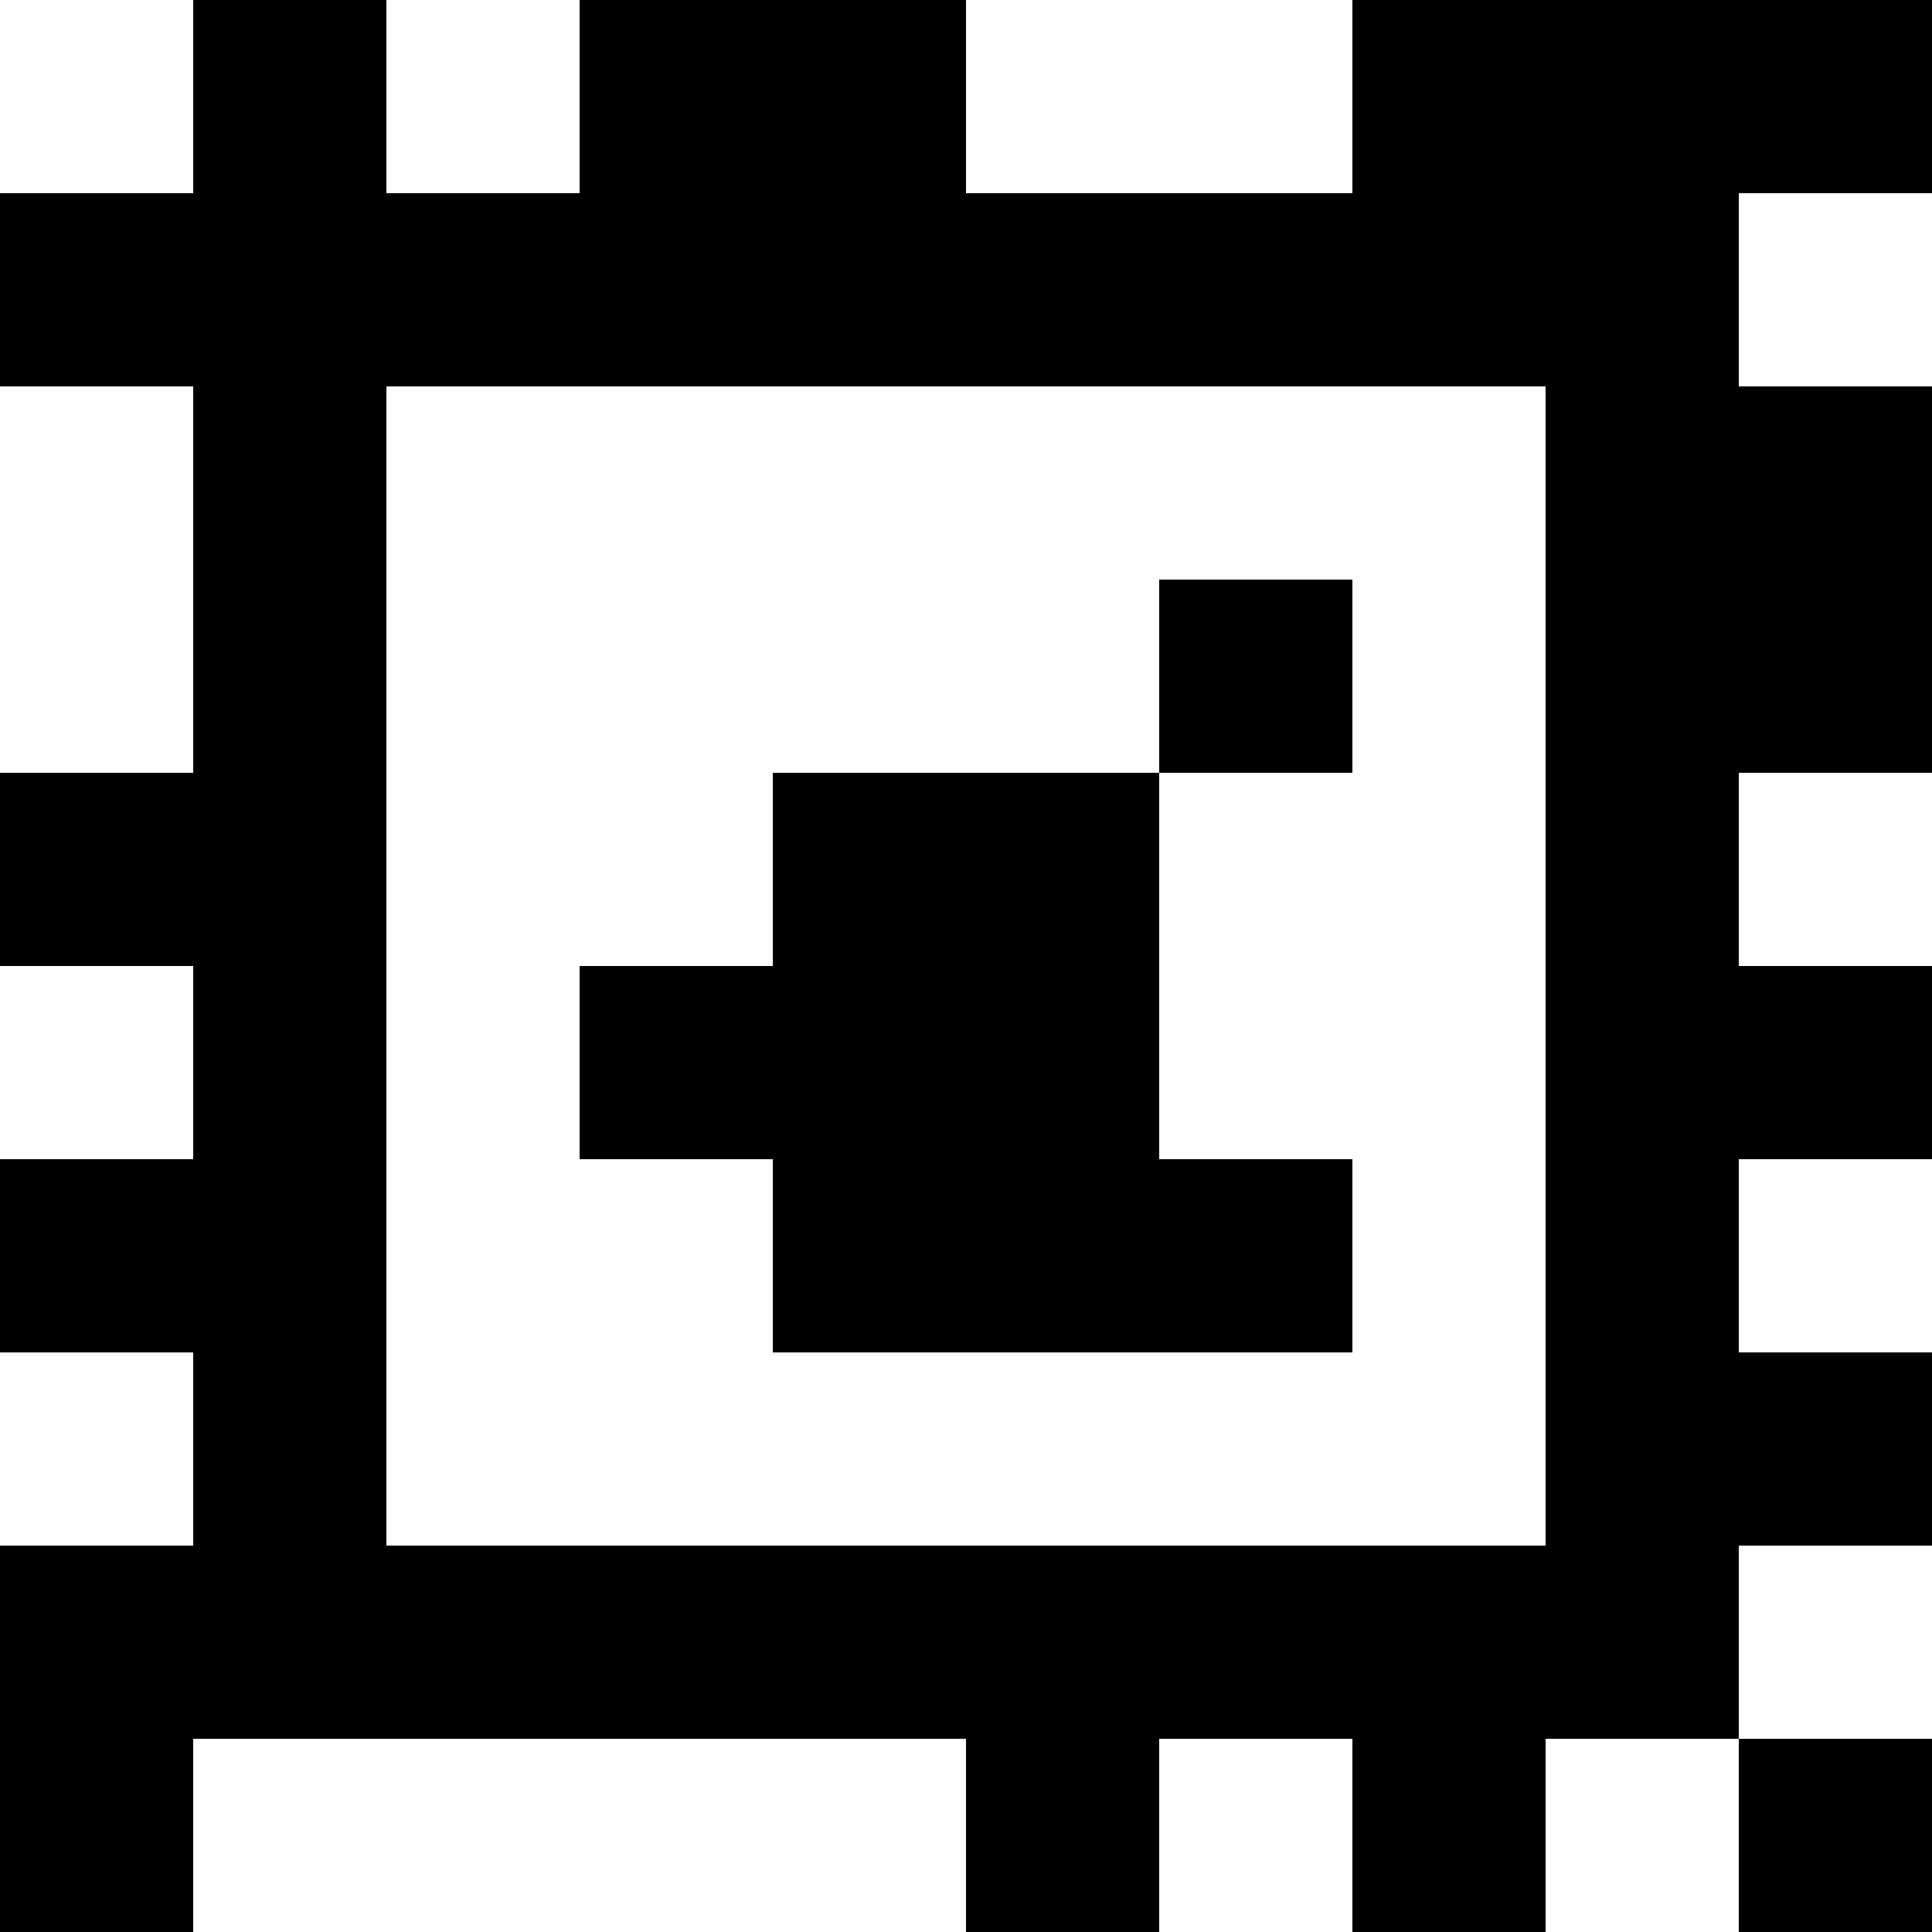 <?xml version="1.0" standalone="yes"?>
<svg xmlns="http://www.w3.org/2000/svg" width="100" height="100">
<rect width="100%" height="100%" fill="#808080" stroke="none"/>
<path style="fill:#ffffff; stroke:none;" d="M0 0L0 10L10 10L10 0L0 0z"/>
<path style="fill:#000000; stroke:none;" d="M10 0L10 10L0 10L0 20L10 20L10 40L0 40L0 50L10 50L10 60L0 60L0 70L10 70L10 80L0 80L0 100L10 100L10 90L50 90L50 100L60 100L60 90L70 90L70 100L80 100L80 90L90 90L90 100L100 100L100 90L90 90L90 80L100 80L100 70L90 70L90 60L100 60L100 50L90 50L90 40L100 40L100 20L90 20L90 10L100 10L100 0L70 0L70 10L50 10L50 0L30 0L30 10L20 10L20 0L10 0z"/>
<path style="fill:#ffffff; stroke:none;" d="M20 0L20 10L30 10L30 0L20 0M50 0L50 10L70 10L70 0L50 0M90 10L90 20L100 20L100 10L90 10M0 20L0 40L10 40L10 20L0 20M20 20L20 80L80 80L80 20L20 20z"/>
<path style="fill:#000000; stroke:none;" d="M60 30L60 40L40 40L40 50L30 50L30 60L40 60L40 70L70 70L70 60L60 60L60 40L70 40L70 30L60 30z"/>
<path style="fill:#ffffff; stroke:none;" d="M90 40L90 50L100 50L100 40L90 40M0 50L0 60L10 60L10 50L0 50M90 60L90 70L100 70L100 60L90 60M0 70L0 80L10 80L10 70L0 70M90 80L90 90L100 90L100 80L90 80M10 90L10 100L50 100L50 90L10 90M60 90L60 100L70 100L70 90L60 90M80 90L80 100L90 100L90 90L80 90z"/>
</svg>
